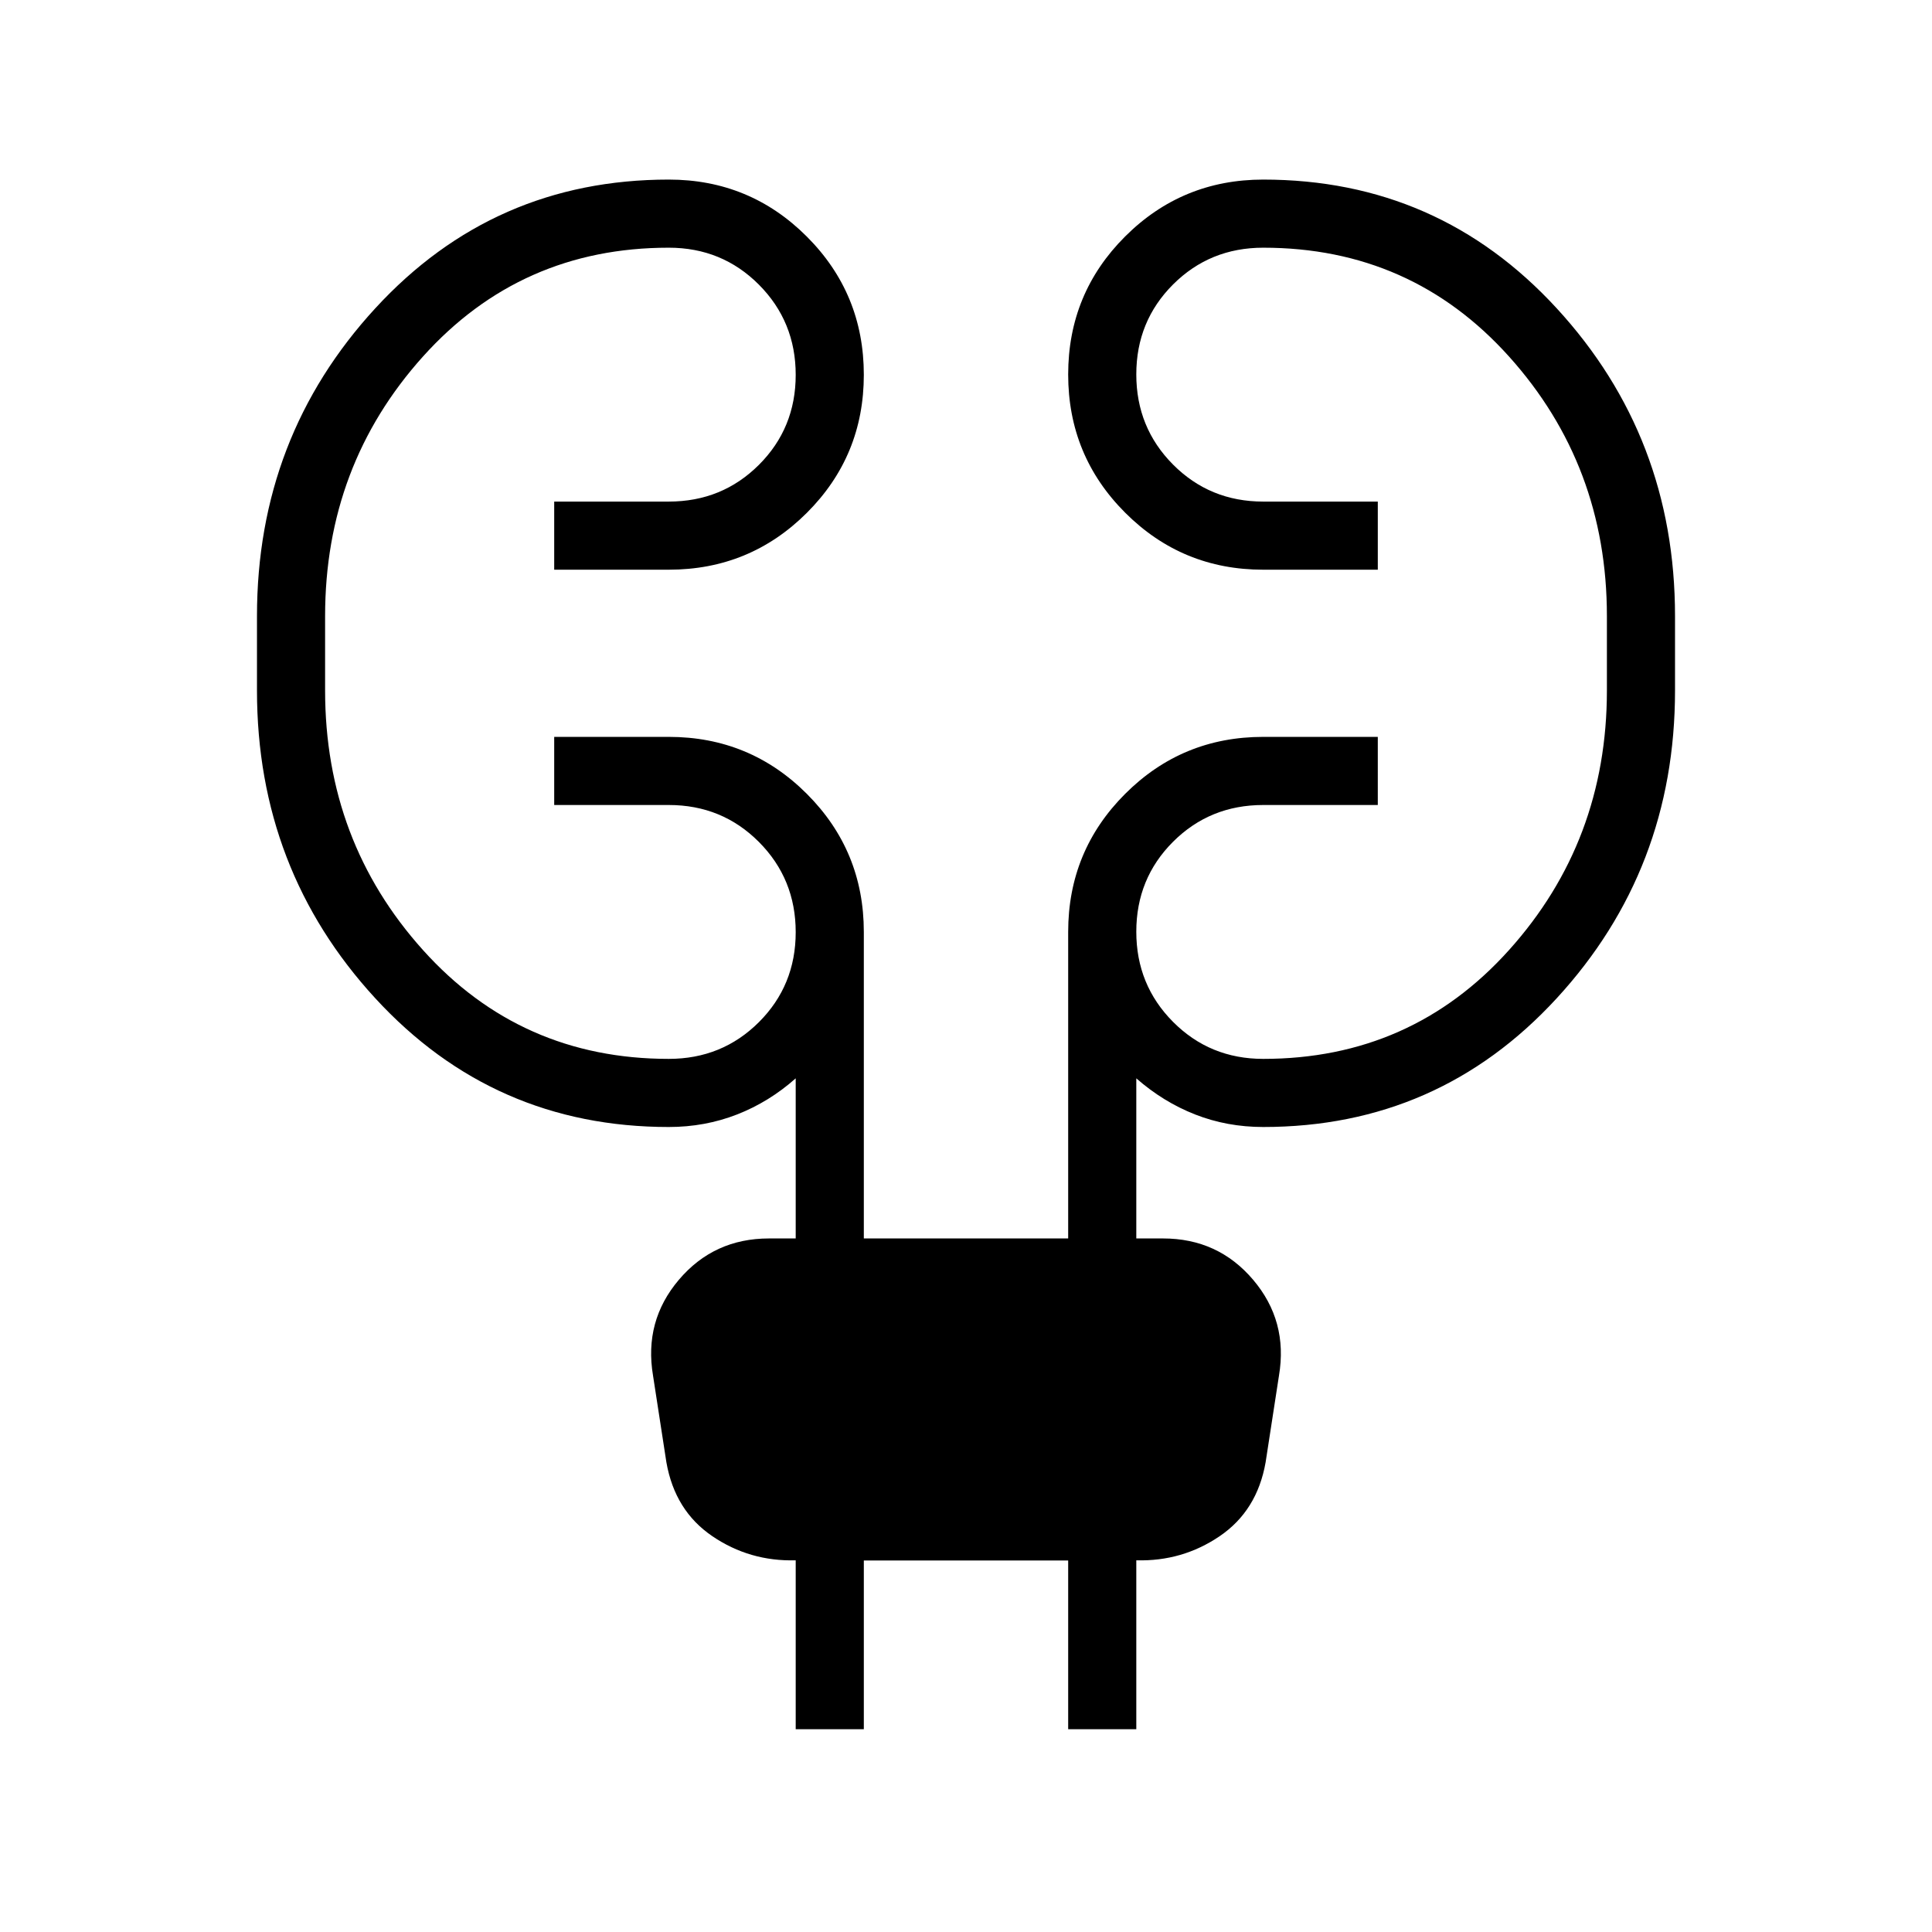 <svg xmlns="http://www.w3.org/2000/svg" height="40" viewBox="0 -960 960 960" width="40"><path d="M395.38-100.77v-83.92q-22.84.64-41.43-11.99t-22.82-36.68l-6.64-43.08q-4.57-27.15 12.85-47.66 17.41-20.52 44.76-20.52h13.28v-79.56q-13.23 11.74-29.16 17.96-15.94 6.22-33.91 6.22-87.03 0-145.82-63.95-58.8-63.95-58.8-152.97v-36.93q0-89.02 58.8-152.97 58.79-63.95 145.82-63.95 40.3 0 68.61 28.34 28.31 28.33 28.31 68.66t-28.31 68.59q-28.31 28.26-68.61 28.26h-56.93v-33.85h56.93q26.5 0 44.79-18.25 18.28-18.26 18.28-44.71t-18.28-44.82q-18.29-18.37-44.79-18.37-73.55 0-122.16 54.1t-48.61 128.97v36.93q0 74.87 48.61 128.97 48.61 54.1 122.16 54.1 26.5 0 44.79-18.25 18.28-18.26 18.28-44.71t-18.28-44.82Q358.81-560 332.31-560h-56.93v-33.85h56.93q40.3 0 68.61 28.32 28.31 28.31 28.31 68.61v152.3h101.54v-152.3q0-40.3 28.31-68.61 28.31-28.32 68.61-28.32h56.93V-560h-56.93q-26.5 0-44.79 18.25-18.28 18.26-18.28 44.71t18.28 44.82q18.29 18.37 44.79 18.37 73.55 0 122.16-54.1t48.61-128.97v-36.93q0-74.87-48.61-128.97-48.61-54.1-122.16-54.1-26.5 0-44.79 18.25-18.28 18.26-18.28 44.71t18.28 44.82q18.29 18.37 44.79 18.37h56.93v33.85h-56.93q-40.3 0-68.61-28.34-28.31-28.33-28.31-68.66 0-40.34 28.31-68.59 28.31-28.26 68.61-28.26 87.03 0 145.82 63.95 58.8 63.95 58.8 152.97v36.93q0 89.02-58.8 152.97Q714.72-400 627.69-400q-17.97 0-33.83-6.22t-29.24-17.96v79.56h13.28q27.35 0 44.76 20.52 17.42 20.51 12.85 47.66l-6.64 43.08q-4.23 24.05-22.82 36.68-18.59 12.63-41.43 11.99v83.92h-33.85v-83.84H429.23v83.84h-33.85Z"/></svg>